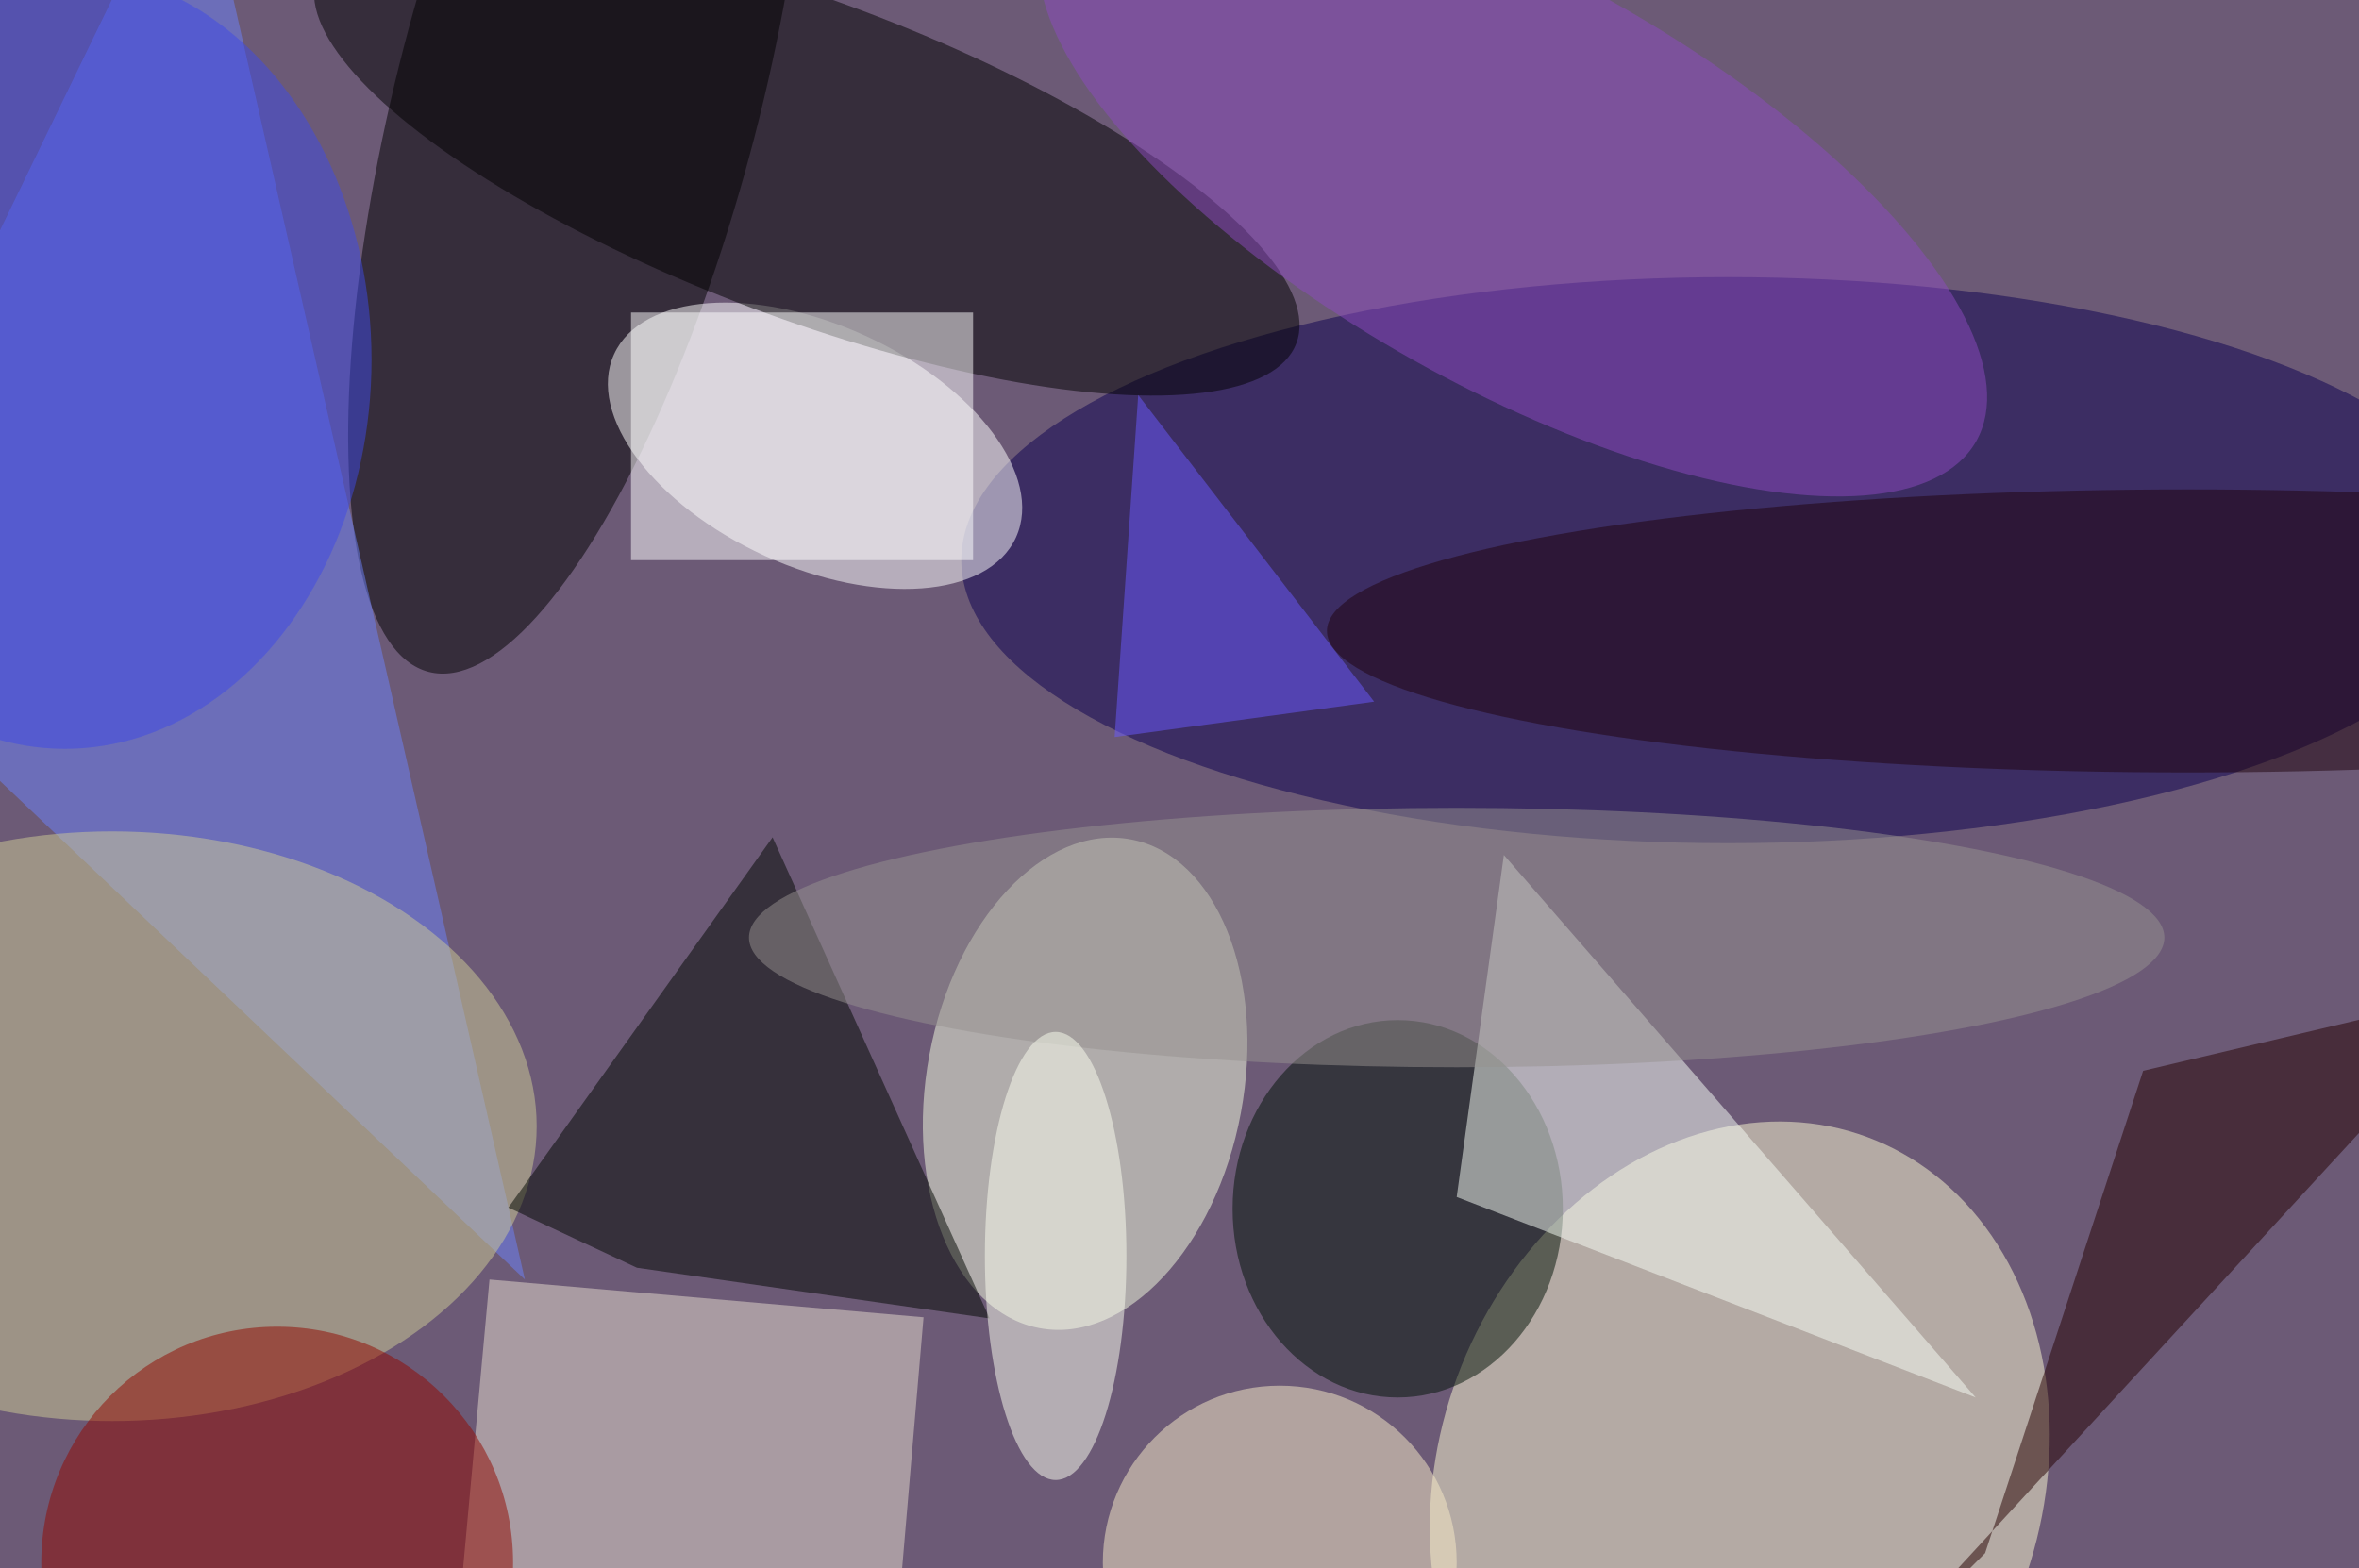 <svg xmlns="http://www.w3.org/2000/svg" viewBox="0 0 200 133"><filter id="b"><feGaussianBlur stdDeviation="12" /></filter><path fill="#6c5a76" d="M0 0h200v133H0z"/><g filter="url(#b)" transform="translate(.5 .5)" fill-opacity=".5"><ellipse fill="#fcfbd2" rx="1" ry="1" transform="rotate(-159.7 84.7 49.4) scale(25.546 31.136)"/><ellipse rx="1" ry="1" transform="matrix(12.76 -49.171 14.855 3.855 48.6 7.3)"/><ellipse fill="#0c0051" cx="146" cy="47" rx="65" ry="24"/><ellipse fill="#fff" rx="1" ry="1" transform="matrix(4.254 -9.334 17.038 7.765 68.6 37.3)"/><ellipse fill="#f5fee1" rx="1" ry="1" transform="matrix(3.858 -20.724 13.206 2.458 91.5 91.4)"/><path fill="#6c83fc" d="M-16 51l32-66 28 123z"/><ellipse rx="1" ry="1" transform="matrix(41.509 15.604 -4.731 12.584 67.9 13)"/><ellipse fill="#cfcc97" cx="9" cy="95" rx="36" ry="25"/><path fill="#e7dccf" d="M75 144l-37-3.2 3-32.8 36.8 3.2z"/><ellipse fill="#001207" cx="118" cy="102" rx="14" ry="16"/><path fill="#f9fff8" d="M167 118l-40-46-4 29z"/><path fill="#000600" d="M65 70.5l-22.4 31.4 10.9 5.1 29.9 4.3z"/><ellipse fill="#920800" cx="23" cy="132" rx="20" ry="20"/><ellipse fill="#f9edc9" cx="108" cy="132" rx="15" ry="15"/><path fill="#240000" d="M167.8 131.2l-14 14 57-61.9-29.6 7z"/><ellipse fill="#8c4ac1" rx="1" ry="1" transform="rotate(29.3 35.5 251.8) scale(45.056 17.382)"/><ellipse fill="#1f030c" cx="185" cy="53" rx="73" ry="12"/><path fill="#fff" d="M53 26h29v21H53z"/><ellipse fill="#969291" cx="123" cy="79" rx="60" ry="11"/><ellipse fill="#fcfff1" cx="89" cy="106" rx="6" ry="19"/><path fill="#6a5aff" d="M116 59L96 33l-2 29z"/><ellipse fill="#3f4ae7" cx="5" cy="30" rx="26" ry="33"/></g></svg>